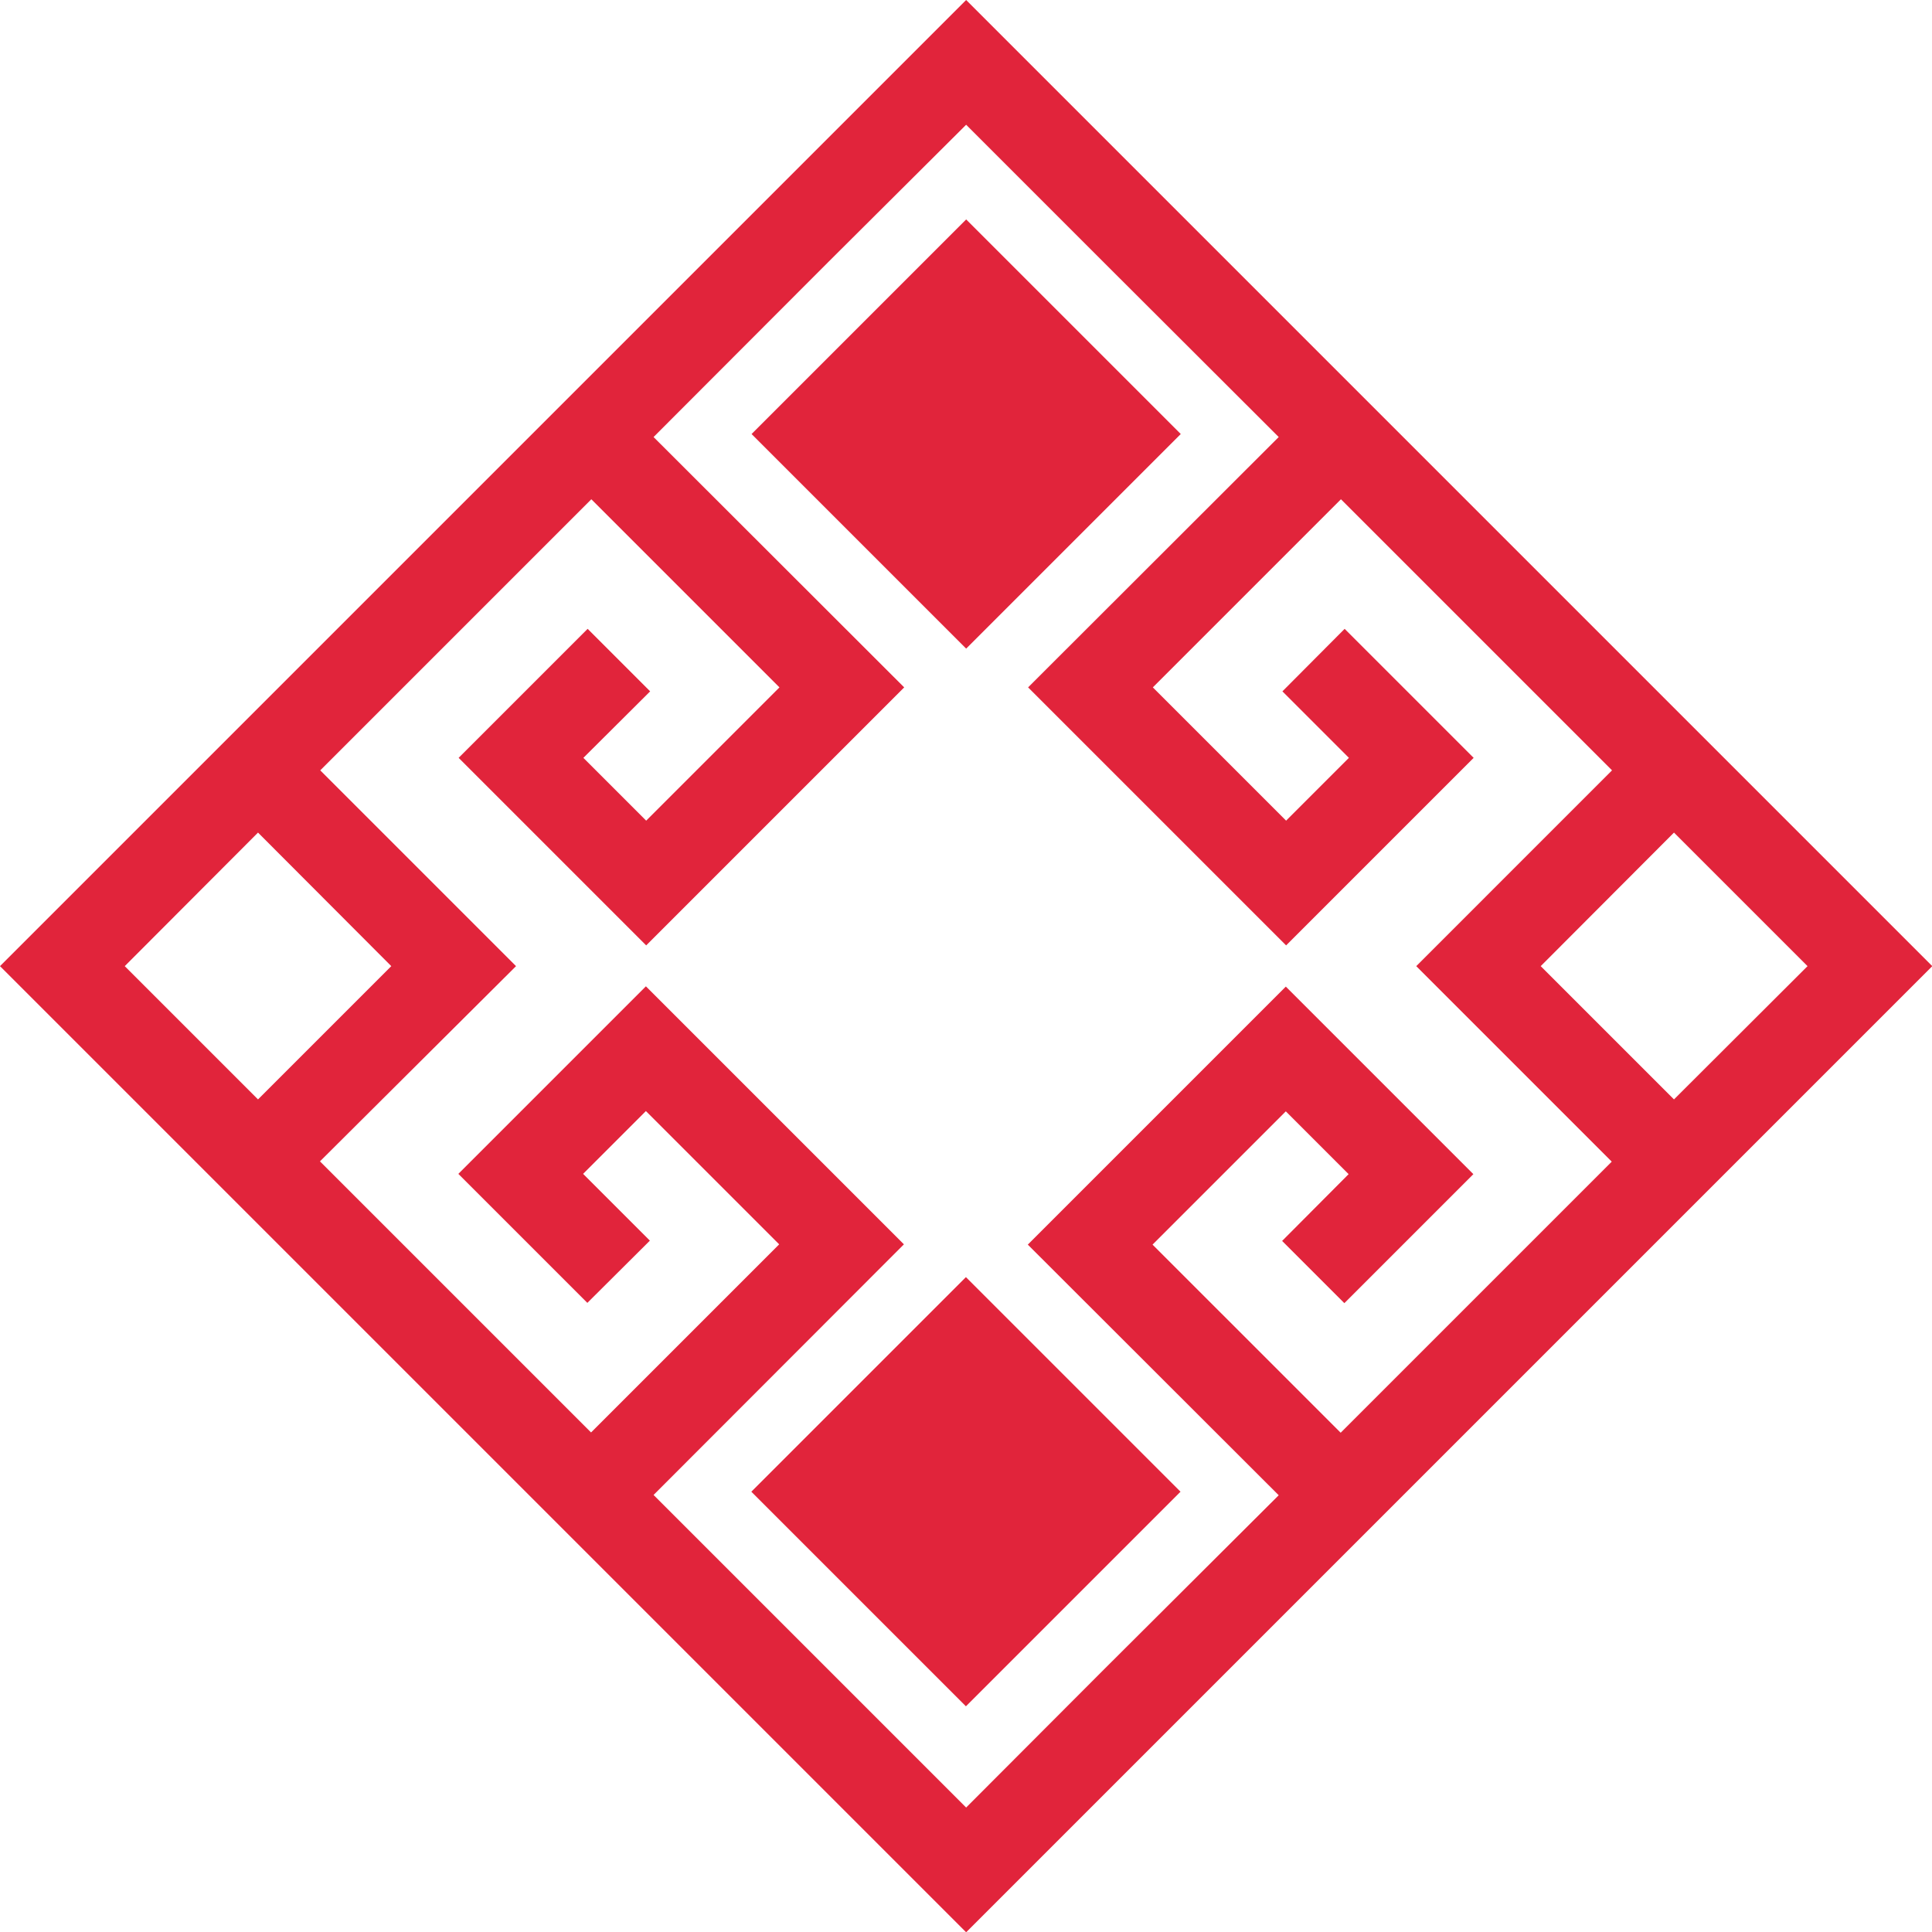 <svg id="Layer_1" data-name="Layer 1" xmlns="http://www.w3.org/2000/svg" xmlns:xlink="http://www.w3.org/1999/xlink" viewBox="0 0 67.99 67.99"><defs><style>.cls-1,.cls-5,.cls-7{fill:none;}.cls-2{clip-path:url(#clip-path);}.cls-3{opacity:0.3;}.cls-4{opacity:0.4;}.cls-5,.cls-7{stroke:#2684d9;stroke-miterlimit:10;}.cls-5{stroke-width:1.62px;}.cls-6{clip-path:url(#clip-path-2);}.cls-8{fill:#e1243b;}</style><clipPath id="clip-path"><rect class="cls-1" x="-2027.99" width="1920" height="1080"/></clipPath><clipPath id="clip-path-2"><rect class="cls-1" x="-2027.99" width="1920" height="142.18"/></clipPath></defs><g class="cls-2"><g class="cls-3"><g class="cls-4"><path class="cls-5" d="M-109.64,579l88.28-88.28h0L317.22,152.18-21.36-186.4h0l-88.28-88.28L-536.49,152.18ZM-422.51,93.27l58.9,58.91-58.9,58.91-58.91-58.91ZM203.24,211.09l-58.9-58.91,58.9-58.91,58.91,58.91ZM-48.9,463.23h0L-109.64,524l-138-138L-137,275.31l-114-114-82.82,82.82,57,57,27.53-27.53-29.45-29.46L-251,216.4-192,275.31l-83.12,83.12L-395,238.62l86.45-86.44L-395,65.74-275.17-54.07-192,29.06-251,88l-27.75-27.76,29.45-29.46L-276.79,3.22l-57,57L-251,143l114-114L-247.64-81.6l77.26-77.26h0l60.74-60.75,60.75,60.75h0L28.37-81.6-82.29,29.06l114,114,82.82-82.83-57-57L30,30.76,59.44,60.21,31.69,88-27.22,29.06,55.9-54.06,175.71,65.74,89.27,152.18l86.44,86.44L55.9,358.43l-83.12-83.12L31.69,216.4l27.75,27.75L30,273.61l27.54,27.53,57-57L31.69,161.33l-114,114L28.37,386Z"/></g></g></g><g class="cls-6"><path class="cls-7" d="M-108,334.28l54.41-54.41h0L155.13,71.16-53.57-137.55h0L-108-192-371.11,71.16ZM-300.85,34.85l36.31,36.31-36.31,36.31-36.31-36.31ZM84.87,107.47,48.56,71.16,84.87,34.85l36.32,36.31ZM-70.55,262.89h0L-108,300.34l-85.07-85.07,68.22-68.21L-195.1,76.8l-51.06,51.05L-211,163l17-17-18.15-18.16,17.11-17.11,36.31,36.32L-210,198.29l-73.85-73.84,53.29-53.29-53.29-53.28L-210-56l51.24,51.24L-195.1,31.58l-17.11-17.11,18.15-18.16-17-17-35.13,35.13,51.06,51.05,70.26-70.25-68.22-68.22,47.63-47.62h0L-108-158l37.44,37.45h0l47.63,47.62L-91.13-4.73l70.25,70.25,51.06-51L-4.95-20.66l-17,17L-3.77,14.47-20.88,31.58-57.19-4.73-5.95-56,67.9,17.88,14.62,71.16,67.9,124.45-5.95,198.29l-51.24-51.23,36.31-36.32,17.11,17.11L-21.92,146l17,17,35.13-35.13-51.06-51-70.25,70.26,68.21,68.21Z"/></g><path class="cls-8" d="M34,68l7-7h0L68,34,41,7h0L34,0,0,34ZM9.08,29.3,13.77,34,9.08,38.69,4.39,34Zm49.83,9.39L54.22,34l4.69-4.7,4.7,4.7ZM38.83,58.77h0L34,63.61l-11-11,8.81-8.82-9.08-9.08-6.6,6.6,4.54,4.54,2.2-2.19-2.35-2.35,2.21-2.21,4.69,4.69-6.62,6.62-9.54-9.54L18.16,34l-6.89-6.89,9.54-9.54,6.62,6.62-4.69,4.69-2.21-2.21,2.35-2.34-2.2-2.2-4.54,4.54,6.6,6.6,9.08-9.08L23,15.38l6.15-6.16h0L34,4.39l4.83,4.83h0L45,15.38l-8.82,8.81,9.08,9.08,6.6-6.6-4.54-4.54-2.19,2.2,2.34,2.34-2.21,2.21-4.69-4.69,6.62-6.62,9.54,9.54L49.84,34l6.88,6.88-9.54,9.54L40.56,43.8l4.69-4.69,2.21,2.21-2.34,2.35,2.19,2.19,4.54-4.54-6.6-6.6L36.17,43.8,45,52.62Z"/><rect class="cls-8" x="28.66" y="47.15" width="10.68" height="10.68" transform="translate(95.15 65.57) rotate(135)"/><rect class="cls-8" x="28.66" y="9.93" width="10.68" height="10.68" transform="translate(68.84 2.03) rotate(135)"/></svg>